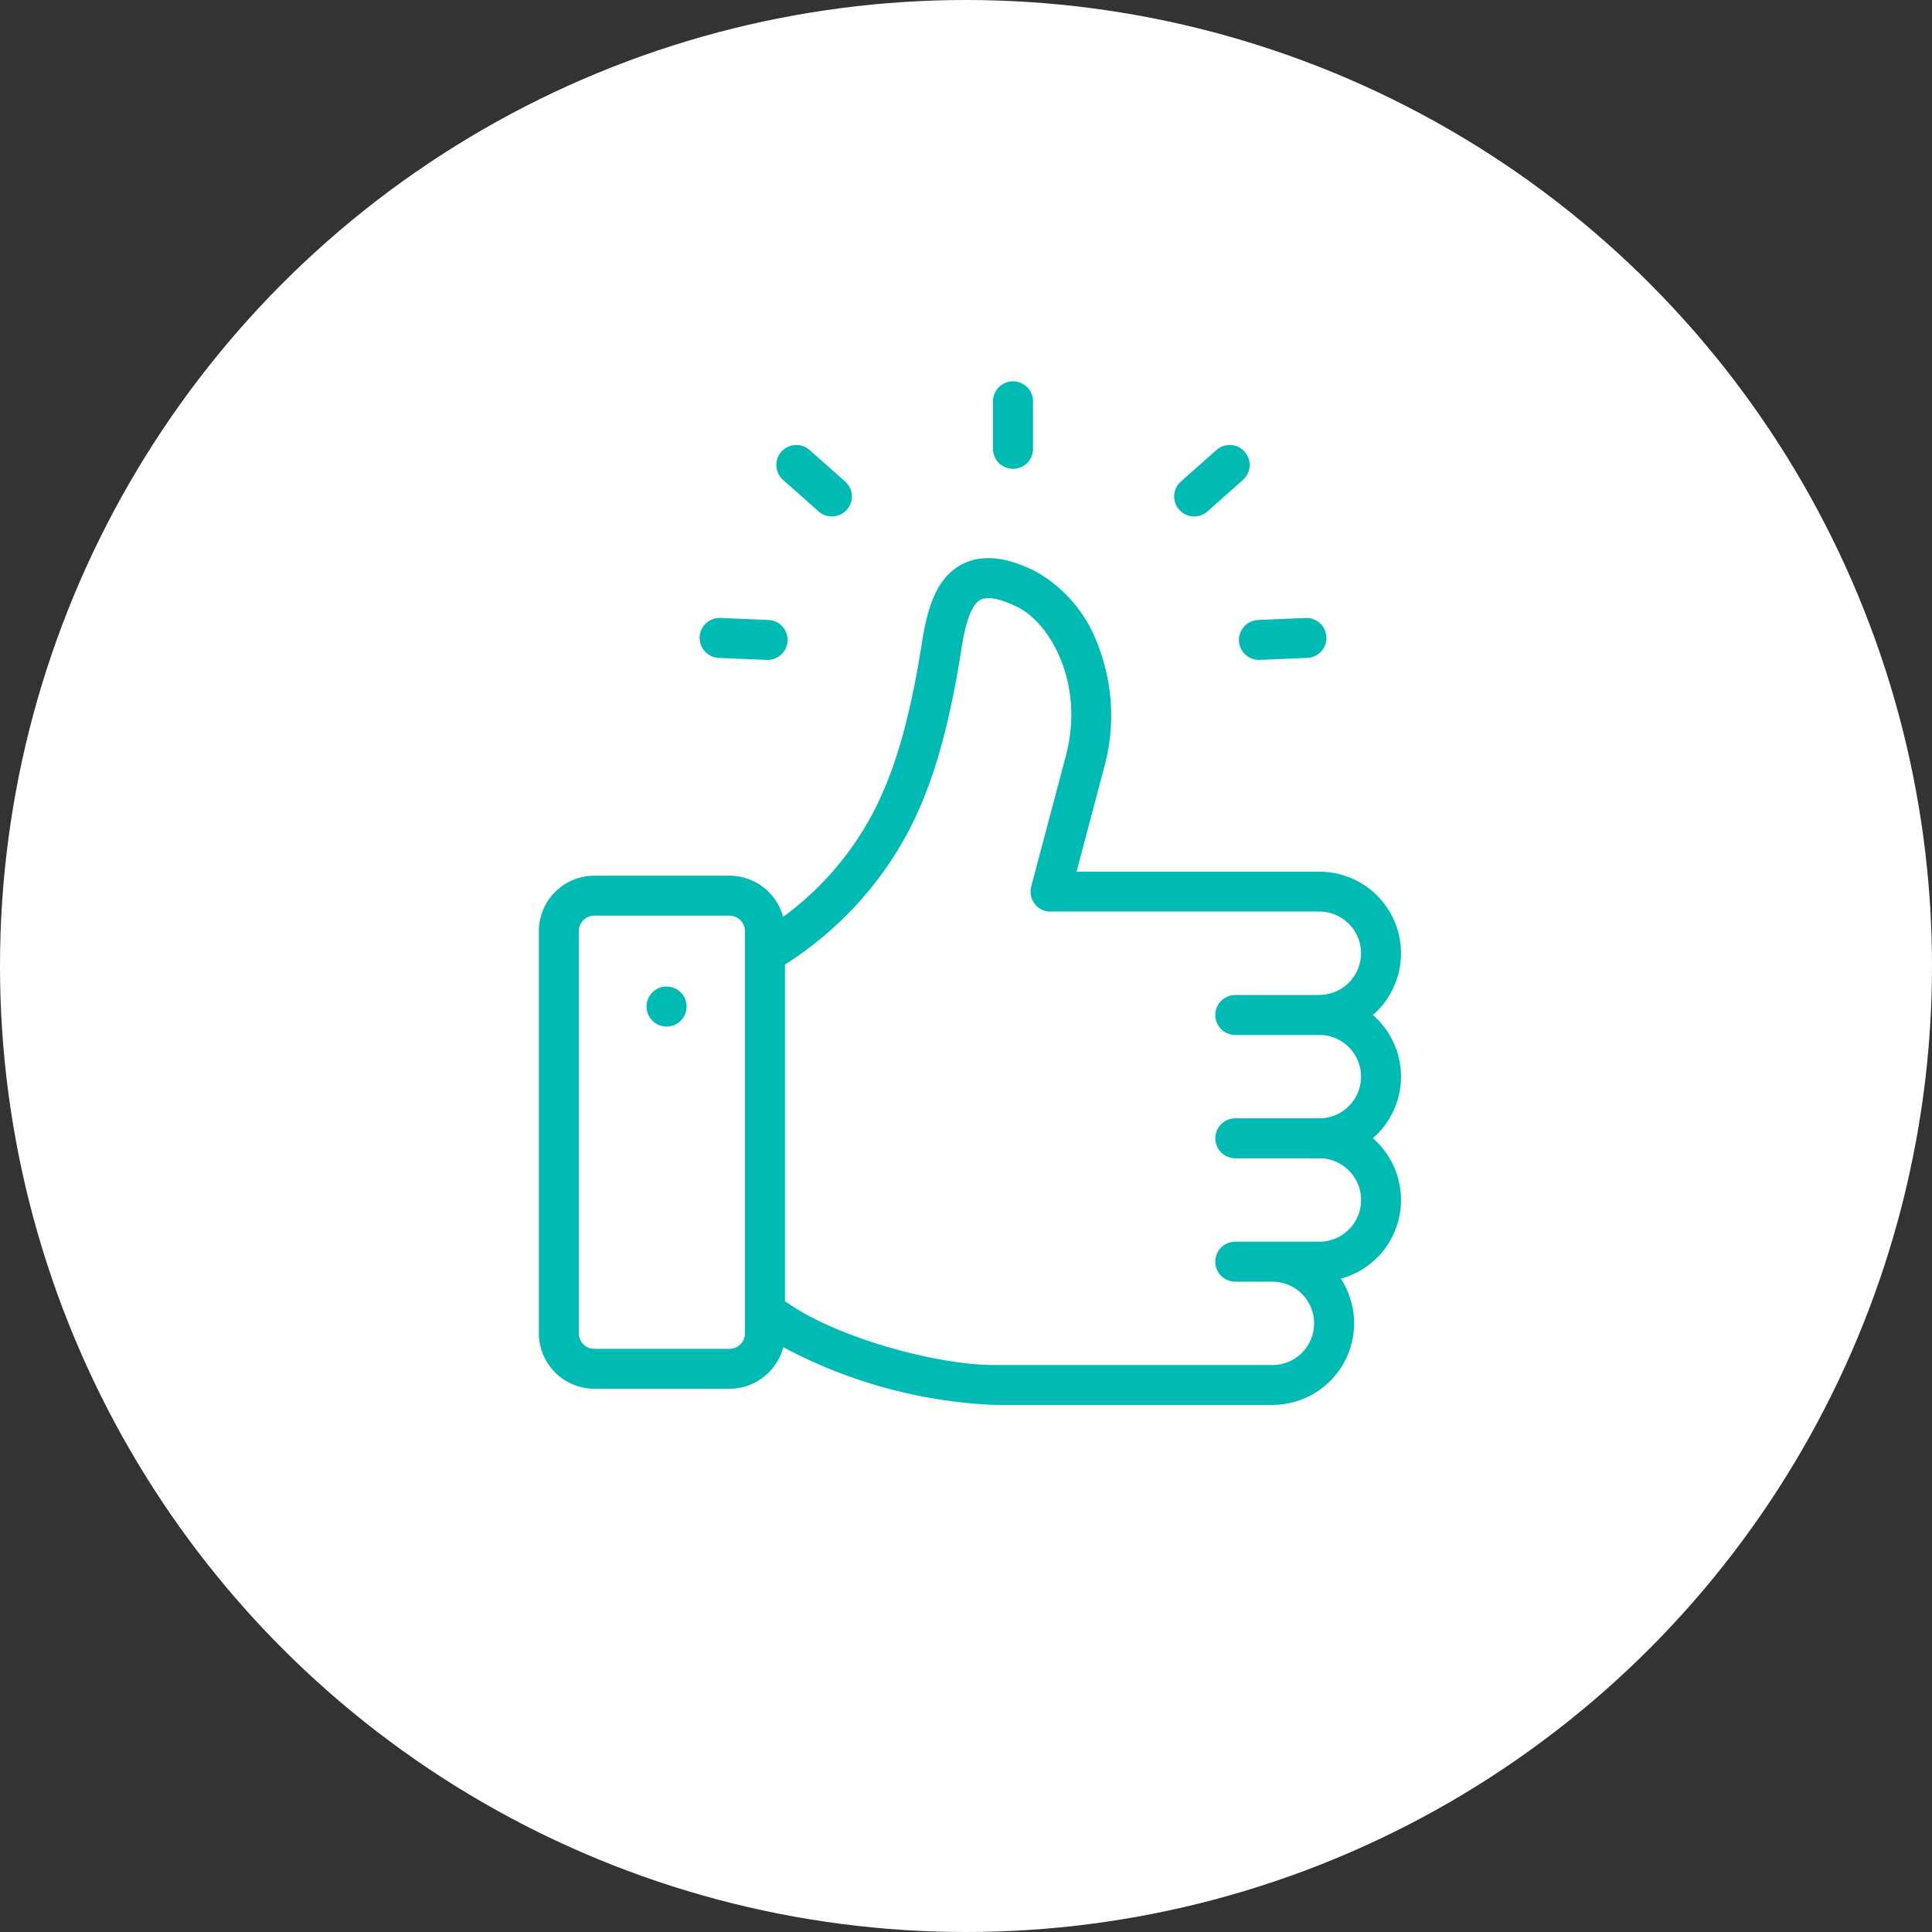 <?xml version="1.0" encoding="UTF-8"?>
<svg xmlns="http://www.w3.org/2000/svg" xmlns:xlink="http://www.w3.org/1999/xlink" width="136" height="136" viewBox="0 0 136 136">
  <rect x="0" y="0" width="136" height="136" fill="#333333" stroke="none"/>
  <defs>
    <clipPath id="clip-path">
      <rect id="Rectangle_633" data-name="Rectangle 633" width="60.689" height="72.059" fill="#00bbb4"></rect>
    </clipPath>
  </defs>
  <g id="icn1" transform="translate(0 -0.404)">
    <circle id="Ellipse_19" data-name="Ellipse 19" cx="68" cy="68" r="68" transform="translate(0 0.404)" fill="#fff"></circle>
    <g id="Group_2484" data-name="Group 2484" transform="translate(37.933 27.248)">
      <g id="Group_2483" data-name="Group 2483" clip-path="url(#clip-path)">
        <path id="Path_234" data-name="Path 234" d="M60.689,124.914a5.737,5.737,0,0,0-1.984-4.34,5.745,5.745,0,0,0-3.764-10.088H37.848l1.973-7.447a13.66,13.66,0,0,0-.433-8.423,9.772,9.772,0,0,0-4.407-5.261c-2.11-1.054-3.8-1.222-5.18-.514-1.878.967-2.471,3.221-2.832,5.51-.874,5.523-1.938,9.17-3.556,12.194a21.472,21.472,0,0,1-6.221,7.122,3.911,3.911,0,0,0-3.774-2.9H3.9a3.909,3.909,0,0,0-3.9,3.9v28.317a3.909,3.909,0,0,0,3.9,3.9H13.42a3.912,3.912,0,0,0,3.781-2.926,34.72,34.72,0,0,0,14.806,4.063H51.638a5.745,5.745,0,0,0,4.816-8.883,5.749,5.749,0,0,0,2.252-9.89,5.737,5.737,0,0,0,1.984-4.34M14.51,142.986a1.1,1.1,0,0,1-1.09,1.09H3.9a1.1,1.1,0,0,1-1.09-1.09V114.669a1.1,1.1,0,0,1,1.09-1.09H13.42a1.1,1.1,0,0,1,1.09,1.09v28.317Zm40.432-23.82H49.025a1.407,1.407,0,1,0,0,2.815h5.918a2.933,2.933,0,0,1,0,5.866H49.025a1.407,1.407,0,1,0,0,2.815h5.918a2.935,2.935,0,0,1,0,5.87H49.025a1.407,1.407,0,0,0,0,2.815h2.614a2.933,2.933,0,0,1,0,5.866H32.006c-4.048,0-11.232-1.977-14.682-4.5V117.021a24.993,24.993,0,0,0,8.571-9.149c1.775-3.318,2.928-7.23,3.855-13.082.129-.82.472-3,1.34-3.447.5-.257,1.434-.069,2.633.529,2.276,1.136,4.715,5.4,3.377,10.444l-2.442,9.216c0,.01,0,.02-.006.03-.007.027-.013.055-.018.083s-.007.043-.01.065-.005.045-.007.068,0,.055,0,.082c0,.011,0,.021,0,.032s0,.016,0,.024c0,.029,0,.058,0,.087s0,.037.005.056.007.052.012.078.008.042.012.063.011.043.017.065.013.047.021.071.013.036.02.054.019.05.03.074.016.033.024.05.024.048.037.071.02.034.03.05.026.042.041.062.026.036.04.053.027.035.041.052.033.037.05.055l.04.042c.019.018.039.036.059.054l.042.036c.02.016.042.032.063.047l.048.034.062.038.06.033.057.027.074.032.051.018c.028.01.056.019.085.027l.022.007.03.006c.027.007.055.013.083.018l.065.01.069.007.08,0,.033,0H54.941a2.933,2.933,0,1,1,0,5.866" transform="translate(0 -75.969)" fill="#00bbb4"></path>
        <path id="Path_235" data-name="Path 235" d="M55.294,302.706a1.409,1.409,0,1,0,1.407,1.411v-.008a1.4,1.4,0,0,0-1.407-1.4" transform="translate(-46.303 -260.103)" fill="#00bbb4"></path>
        <path id="Path_236" data-name="Path 236" d="M319.167,36.866a1.4,1.4,0,0,0,.933-.354l2.5-2.218a1.407,1.407,0,1,0-1.867-2.106l-2.5,2.218a1.407,1.407,0,0,0,.934,2.46" transform="translate(-273.038 -27.353)" fill="#00bbb4"></path>
        <path id="Path_237" data-name="Path 237" d="M119.273,34.294l2.5,2.218a1.407,1.407,0,1,0,1.867-2.106l-2.5-2.218a1.407,1.407,0,1,0-1.868,2.106" transform="translate(-102.08 -27.353)" fill="#00bbb4"></path>
        <path id="Path_238" data-name="Path 238" d="M228.572,6.159a1.407,1.407,0,0,0,1.407-1.407V1.408a1.407,1.407,0,0,0-2.815,0V4.752a1.407,1.407,0,0,0,1.407,1.407" transform="translate(-195.194 -0.001)" fill="#00bbb4"></path>
        <path id="Path_239" data-name="Path 239" d="M81.766,121.158l3.343.14h.06a1.407,1.407,0,0,0,.058-2.814l-3.343-.14a1.407,1.407,0,1,0-.118,2.812" transform="translate(-69.099 -101.689)" fill="#00bbb4"></path>
        <path id="Path_240" data-name="Path 240" d="M350.159,119.949a1.407,1.407,0,0,0,1.405,1.349h.06l3.343-.14a1.407,1.407,0,0,0-.117-2.812l-3.343.14a1.408,1.408,0,0,0-1.347,1.465" transform="translate(-300.877 -101.688)" fill="#00bbb4"></path>
      </g>
    </g>
  </g>
</svg>
